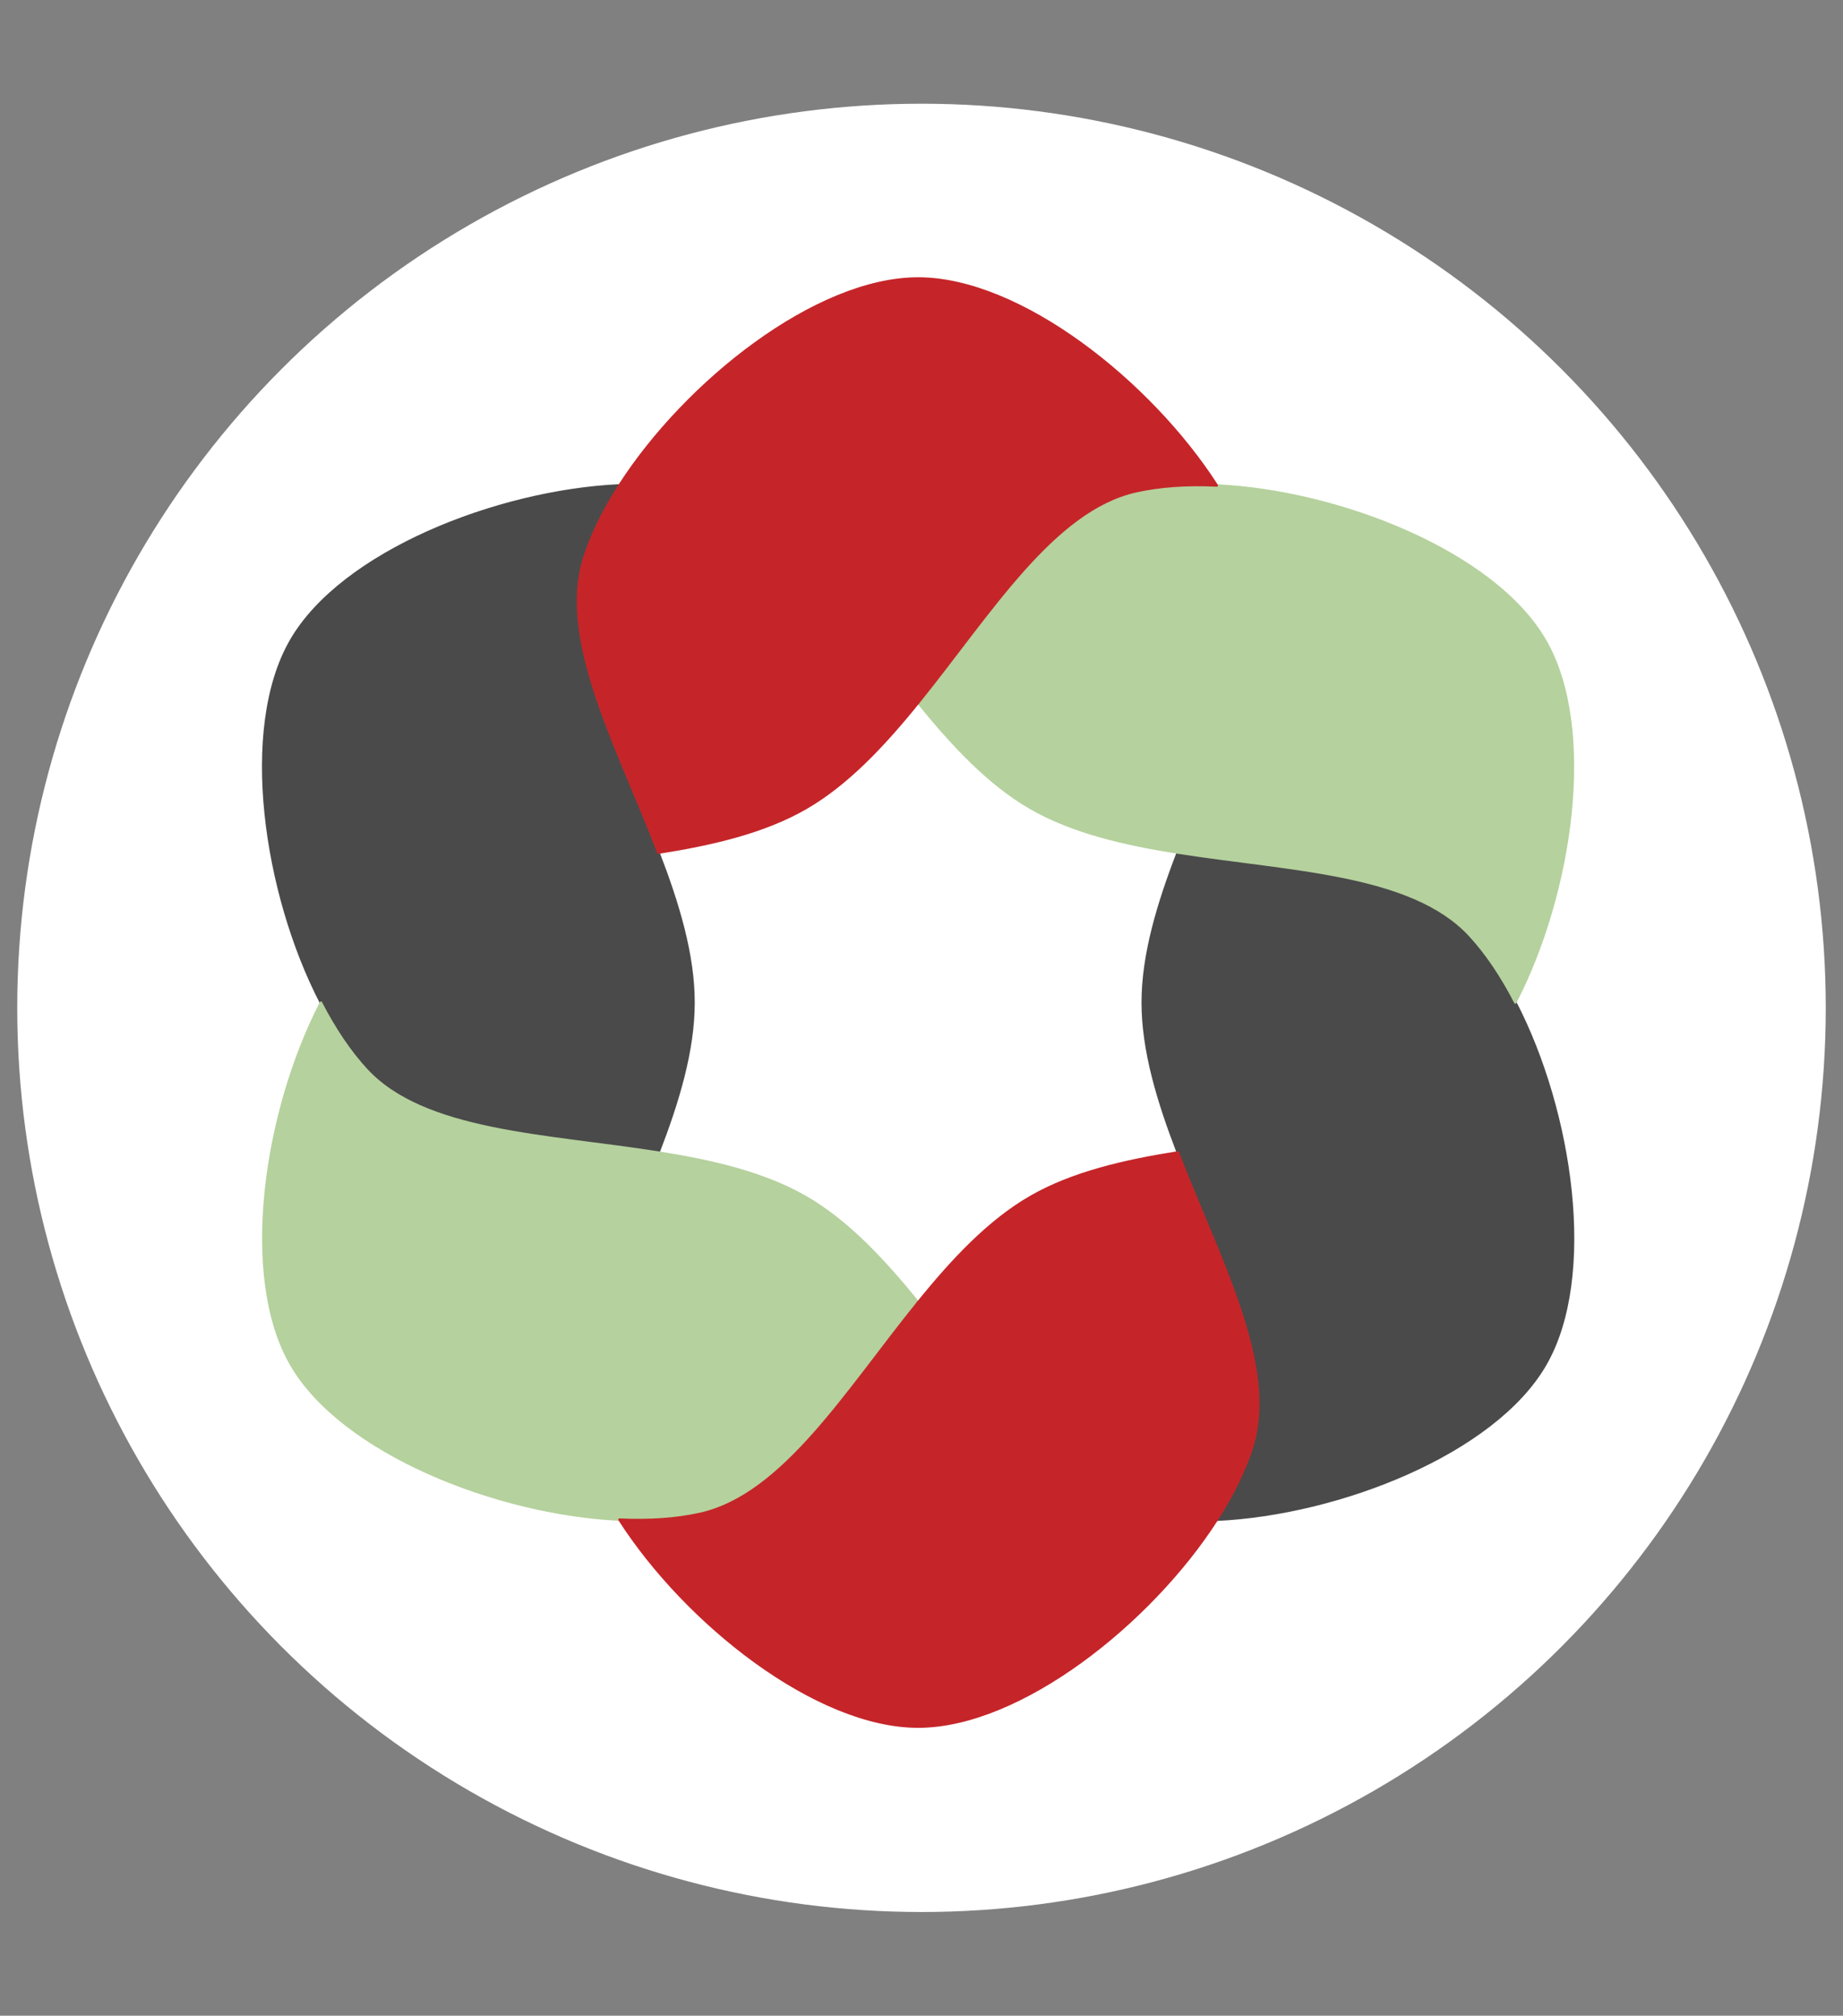 <?xml version="1.0" encoding="UTF-8" standalone="no"?>
<svg
   version="1.1"
   width="526.8"
   height="576.24"
   viewBox="0 0 526.8 576.24"
   id="svg24"
   sodipodi:docname="QUDYMA_logo.svg"
   inkscape:version="1.4.2 (1:1.4.2+202505120738+ebf0e940d0)"
   inkscape:export-filename="QUDYMA_logo.png"
   inkscape:export-xdpi="96"
   inkscape:export-ydpi="96"
   xmlns:inkscape="http://www.inkscape.org/namespaces/inkscape"
   xmlns:sodipodi="http://sodipodi.sourceforge.net/DTD/sodipodi-0.dtd"
   xmlns="http://www.w3.org/2000/svg"
   xmlns:svg="http://www.w3.org/2000/svg">
  <rect x="0" y="0" width="526.8" height="576.24" fill="#808080" stroke="none"/>
  <defs
     id="defs24" />
  <sodipodi:namedview
     id="namedview24"
     pagecolor="#ffffff"
     bordercolor="#000000"
     borderopacity="0.25"
     inkscape:showpageshadow="2"
     inkscape:pageopacity="0.0"
     inkscape:pagecheckerboard="0"
     inkscape:deskcolor="#d1d1d1"
     inkscape:zoom="1.0221782"
     inkscape:cx="93.427937"
     inkscape:cy="316.48102"
     inkscape:window-width="1858"
     inkscape:window-height="1016"
     inkscape:window-x="0"
     inkscape:window-y="0"
     inkscape:window-maximized="1"
     inkscape:current-layer="svg24" />
  <circle
     style="fill:#ffffff;fill-rule:evenodd;stroke:none;stroke-width:0.438;stroke-miterlimit:2.4"
     id="path25"
     cx="263.4"
     cy="288.12"
     r="258.473" />
  <g
     id="g1">
    <path
       d="m 188.193,243.738 c -11.66,-30.348 -28.464,-60.788 -21.235,-84.091 2.073,-6.682 5.57,-13.778 10.128,-20.875 -35.068,1.639 -79.338,19.12 -93.899,44.341 -14.561,25.221 -7.566,72.3 8.549,103.49 3.867,-7.497 8.264,-14.073 13.014,-19.209 16.566,-17.911 51.33,-18.579 83.442,-23.655 z"
       fill="#4a4a4a"
       fill-rule="evenodd"
       id="path1"
       style="stroke-width:0.725" />
    <path
       stroke-width="0.725"
       stroke-linecap="round"
       stroke-linejoin="round"
       fill="none"
       stroke="#4a4a4a"
       d="m 188.193,243.738 c -11.66,-30.348 -28.464,-60.788 -21.235,-84.091 2.073,-6.682 5.57,-13.778 10.128,-20.875 -35.068,1.639 -79.338,19.12 -93.899,44.341 -14.561,25.221 -7.566,72.3 8.549,103.49 3.867,-7.497 8.264,-14.073 13.014,-19.209 16.566,-17.911 51.33,-18.579 83.442,-23.655 z"
       id="path2" />
    <path
       d="m 433.135,286.602 c -3.867,7.496 -8.264,14.072 -13.014,19.209 -16.566,17.912 -51.33,18.58 -83.442,23.656 11.66,30.347 28.464,60.788 21.235,84.09 -2.073,6.682 -5.571,13.778 -10.128,20.875 35.068,-1.639 79.338,-19.12 93.899,-44.341 14.561,-25.221 7.566,-72.3 -8.55,-103.489 z"
       fill="#4a4a4a"
       fill-rule="evenodd"
       id="path3"
       style="stroke-width:0.725" />
    <path
       stroke-width="0.725"
       stroke-linecap="round"
       stroke-linejoin="round"
       fill="none"
       stroke="#4a4a4a"
       d="m 433.135,286.602 c -3.867,7.496 -8.264,14.072 -13.014,19.209 -16.566,17.912 -51.33,18.58 -83.442,23.656 11.66,30.347 28.464,60.788 21.235,84.09 -2.073,6.682 -5.571,13.778 -10.128,20.875 35.068,-1.639 79.338,-19.12 93.899,-44.341 14.561,-25.221 7.566,-72.3 -8.55,-103.489 z"
       id="path4" />
    <path
       d="m 188.193,329.467 c 5.611,-14.576 10.03,-29.132 10.03,-42.865 0,-13.732 -4.419,-28.288 -10.03,-42.865 -32.112,5.076 -66.876,5.744 -83.442,23.655 -4.75,5.136 -9.147,11.713 -13.014,19.209 3.867,7.496 8.264,14.072 13.014,19.209 16.566,17.912 51.33,18.58 83.442,23.656 z"
       fill="#4a4a4a"
       fill-rule="evenodd"
       id="path5"
       style="stroke-width:0.725" />
    <path
       stroke-width="0.725"
       stroke-linecap="round"
       stroke-linejoin="round"
       fill="none"
       stroke="#4a4a4a"
       d="m 188.193,329.467 c 5.611,-14.576 10.03,-29.132 10.03,-42.865 0,-13.732 -4.419,-28.288 -10.03,-42.865 -32.112,5.076 -66.876,5.744 -83.442,23.655 -4.75,5.136 -9.147,11.713 -13.014,19.209 3.867,7.496 8.264,14.072 13.014,19.209 16.566,17.912 51.33,18.58 83.442,23.656 z"
       id="path6" />
    <path
       d="m 433.135,286.602 c -3.867,-7.497 -8.264,-14.073 -13.014,-19.209 -16.566,-17.911 -51.33,-18.579 -83.442,-23.655 -5.611,14.576 -10.03,29.132 -10.03,42.865 0,13.732 4.419,28.288 10.03,42.865 32.112,-5.076 66.876,-5.744 83.442,-23.656 4.75,-5.136 9.146,-11.713 13.014,-19.209 z"
       fill="#4a4a4a"
       fill-rule="evenodd"
       id="path7"
       style="stroke-width:0.725" />
    <path
       stroke-width="0.725"
       stroke-linecap="round"
       stroke-linejoin="round"
       fill="none"
       stroke="#4a4a4a"
       d="m 433.135,286.602 c -3.867,-7.497 -8.264,-14.073 -13.014,-19.209 -16.566,-17.911 -51.33,-18.579 -83.442,-23.655 -5.611,14.576 -10.03,29.132 -10.03,42.865 0,13.732 4.419,28.288 10.03,42.865 32.112,-5.076 66.876,-5.744 83.442,-23.656 4.75,-5.136 9.146,-11.713 13.014,-19.209 z"
       id="path8" />
    <path
       d="m 188.193,329.467 c -32.112,-5.076 -66.876,-5.744 -83.442,-23.656 -4.75,-5.136 -9.147,-11.713 -13.014,-19.209 -16.115,31.189 -23.11,78.268 -8.549,103.489 14.561,25.221 58.831,42.702 93.899,44.341 -4.558,-7.097 -8.055,-14.193 -10.128,-20.875 -7.229,-23.302 9.575,-53.743 21.235,-84.09 z"
       fill="#b5d19d"
       fill-rule="evenodd"
       id="path9"
       style="stroke-width:0.725" />
    <path
       stroke-width="0.653"
       stroke-linecap="round"
       stroke-linejoin="round"
       fill="none"
       stroke="#b5d19d"
       d="m 188.193,329.467 c -32.112,-5.076 -66.876,-5.744 -83.442,-23.656 -4.75,-5.136 -9.147,-11.713 -13.014,-19.209 -16.115,31.189 -23.11,78.268 -8.549,103.489 14.561,25.221 58.831,42.702 93.899,44.341 -4.558,-7.097 -8.055,-14.193 -10.128,-20.875 -7.229,-23.302 9.575,-53.743 21.235,-84.09 z"
       id="path10" />
    <path
       d="m 433.135,286.602 c 16.115,-31.19 23.111,-78.269 8.55,-103.49 -14.561,-25.221 -58.831,-42.702 -93.899,-44.341 4.558,7.097 8.055,14.193 10.128,20.875 7.229,23.303 -9.575,53.743 -21.235,84.091 32.112,5.076 66.876,5.744 83.442,23.655 4.75,5.136 9.146,11.713 13.014,19.209 z"
       fill="#b5d19d"
       fill-rule="evenodd"
       id="path11"
       style="stroke-width:0.725" />
    <path
       stroke-width="0.653"
       stroke-linecap="round"
       stroke-linejoin="round"
       fill="none"
       stroke="#b5d19d"
       d="m 433.135,286.602 c 16.115,-31.19 23.111,-78.269 8.55,-103.49 -14.561,-25.221 -58.831,-42.702 -93.899,-44.341 4.558,7.097 8.055,14.193 10.128,20.875 7.229,23.303 -9.575,53.743 -21.235,84.091 32.112,5.076 66.876,5.744 83.442,23.655 4.75,5.136 9.146,11.713 13.014,19.209 z"
       id="path12" />
    <path
       d="m 262.436,372.331 c -9.818,-12.149 -20.214,-23.254 -32.106,-30.119 -11.893,-6.866 -26.708,-10.317 -42.137,-12.745 l -1.002,2.595 c -11.594,29.477 -27.256,58.855 -20.233,81.495 2.073,6.682 5.57,13.778 10.128,20.875 8.426,0.399 16.319,-0.12 23.143,-1.666 23.795,-5.39 41.756,-35.163 62.207,-60.434 z"
       fill="#b5d19d"
       fill-rule="evenodd"
       id="path13"
       style="stroke-width:0.725" />
    <path
       stroke-width="0.653"
       stroke-linecap="round"
       stroke-linejoin="round"
       fill="none"
       stroke="#b5d19d"
       d="m 262.436,372.331 c -9.818,-12.149 -20.214,-23.254 -32.106,-30.119 -11.893,-6.866 -26.708,-10.317 -42.137,-12.745 l -1.002,2.595 c -11.594,29.477 -27.256,58.855 -20.233,81.495 2.073,6.682 5.57,13.778 10.128,20.875 8.426,0.399 16.319,-0.12 23.143,-1.666 23.795,-5.39 41.756,-35.163 62.207,-60.434 z"
       id="path14" />
    <path
       d="m 336.68,243.738 c 11.66,-30.348 28.464,-60.788 21.235,-84.091 -2.073,-6.682 -5.571,-13.778 -10.128,-20.875 -8.426,-0.399 -16.32,0.12 -23.143,1.666 -23.795,5.391 -41.756,35.163 -62.207,60.435 9.818,12.148 20.214,23.253 32.106,30.119 11.893,6.866 26.708,10.317 42.137,12.746 z"
       fill="#b5d19d"
       fill-rule="evenodd"
       id="path15"
       style="stroke-width:0.725" />
    <path
       stroke-width="0.653"
       stroke-linecap="round"
       stroke-linejoin="round"
       fill="none"
       stroke="#b5d19d"
       d="m 336.68,243.738 c 11.66,-30.348 28.464,-60.788 21.235,-84.091 -2.073,-6.682 -5.571,-13.778 -10.128,-20.875 -8.426,-0.399 -16.32,0.12 -23.143,1.666 -23.795,5.391 -41.756,35.163 -62.207,60.435 9.818,12.148 20.214,23.253 32.106,30.119 11.893,6.866 26.708,10.317 42.137,12.746 z"
       id="path16" />
    <path
       d="m 347.786,138.772 c -18.953,-29.55 -56.228,-59.148 -85.35,-59.148 -29.122,0 -66.397,29.598 -85.35,59.148 8.426,-0.399 16.319,0.12 23.143,1.666 23.795,5.391 41.756,35.163 62.207,60.435 20.452,-25.272 38.412,-55.044 62.207,-60.435 6.823,-1.546 14.717,-2.065 23.143,-1.666 z"
       fill="#c52529"
       fill-rule="evenodd"
       id="path17"
       style="stroke-width:0.725" />
    <path
       stroke-width="0.725"
       stroke-linecap="round"
       stroke-linejoin="round"
       fill="none"
       stroke="#c52529"
       d="m 347.786,138.772 c -18.953,-29.55 -56.228,-59.148 -85.35,-59.148 -29.122,0 -66.397,29.598 -85.35,59.148 8.426,-0.399 16.319,0.12 23.143,1.666 23.795,5.391 41.756,35.163 62.207,60.435 20.452,-25.272 38.412,-55.044 62.207,-60.435 6.823,-1.546 14.717,-2.065 23.143,-1.666 z"
       id="path18" />
    <path
       d="m 347.786,434.432 c -8.426,0.399 -16.32,-0.12 -23.143,-1.666 -23.795,-5.39 -41.756,-35.163 -62.207,-60.434 -20.452,25.272 -38.412,55.044 -62.207,60.434 -6.824,1.546 -14.717,2.065 -23.143,1.666 18.953,29.551 56.228,59.148 85.35,59.148 29.122,0 66.397,-29.598 85.35,-59.148 z"
       fill="#c52529"
       fill-rule="evenodd"
       id="path19"
       style="stroke-width:0.725" />
    <path
       stroke-width="0.725"
       stroke-linecap="round"
       stroke-linejoin="round"
       fill="none"
       stroke="#c52529"
       d="m 347.786,434.432 c -8.426,0.399 -16.32,-0.12 -23.143,-1.666 -23.795,-5.39 -41.756,-35.163 -62.207,-60.434 -20.452,25.272 -38.412,55.044 -62.207,60.434 -6.824,1.546 -14.717,2.065 -23.143,1.666 18.953,29.551 56.228,59.148 85.35,59.148 29.122,0 66.397,-29.598 85.35,-59.148 z"
       id="path20" />
    <path
       d="m 262.436,200.873 c -20.452,-25.272 -38.412,-55.044 -62.207,-60.435 -6.824,-1.546 -14.717,-2.065 -23.143,-1.666 -4.558,7.097 -8.055,14.193 -10.128,20.875 -7.024,22.64 8.639,52.018 20.233,81.495 l 1.002,2.596 c 15.429,-2.429 30.245,-5.88 42.137,-12.746 11.893,-6.866 22.288,-17.971 32.106,-30.119 z"
       fill="#c52529"
       fill-rule="evenodd"
       id="path21"
       style="stroke-width:0.725" />
    <path
       stroke-width="0.725"
       stroke-linecap="round"
       stroke-linejoin="round"
       fill="none"
       stroke="#c52529"
       d="m 262.436,200.873 c -20.452,-25.272 -38.412,-55.044 -62.207,-60.435 -6.824,-1.546 -14.717,-2.065 -23.143,-1.666 -4.558,7.097 -8.055,14.193 -10.128,20.875 -7.024,22.64 8.639,52.018 20.233,81.495 l 1.002,2.596 c 15.429,-2.429 30.245,-5.88 42.137,-12.746 11.893,-6.866 22.288,-17.971 32.106,-30.119 z"
       id="path22" />
    <path
       d="m 337.682,332.062 -1.002,-2.595 c -15.429,2.428 -30.245,5.879 -42.137,12.745 -11.893,6.866 -22.288,17.971 -32.106,30.119 20.452,25.272 38.412,55.044 62.207,60.434 6.823,1.546 14.717,2.065 23.143,1.666 4.558,-7.097 8.055,-14.193 10.128,-20.875 7.024,-22.64 -8.639,-52.018 -20.233,-81.495 z"
       fill="#c52529"
       fill-rule="evenodd"
       id="path23"
       style="stroke-width:0.725" />
    <path
       stroke-width="0.725"
       stroke-linecap="round"
       stroke-linejoin="round"
       fill="none"
       stroke="#c52529"
       d="m 337.682,332.062 -1.002,-2.595 c -15.429,2.428 -30.245,5.879 -42.137,12.745 -11.893,6.866 -22.288,17.971 -32.106,30.119 20.452,25.272 38.412,55.044 62.207,60.434 6.823,1.546 14.717,2.065 23.143,1.666 4.558,-7.097 8.055,-14.193 10.128,-20.875 7.024,-22.64 -8.639,-52.018 -20.233,-81.495 z"
       id="path24" />
  </g>
</svg>
